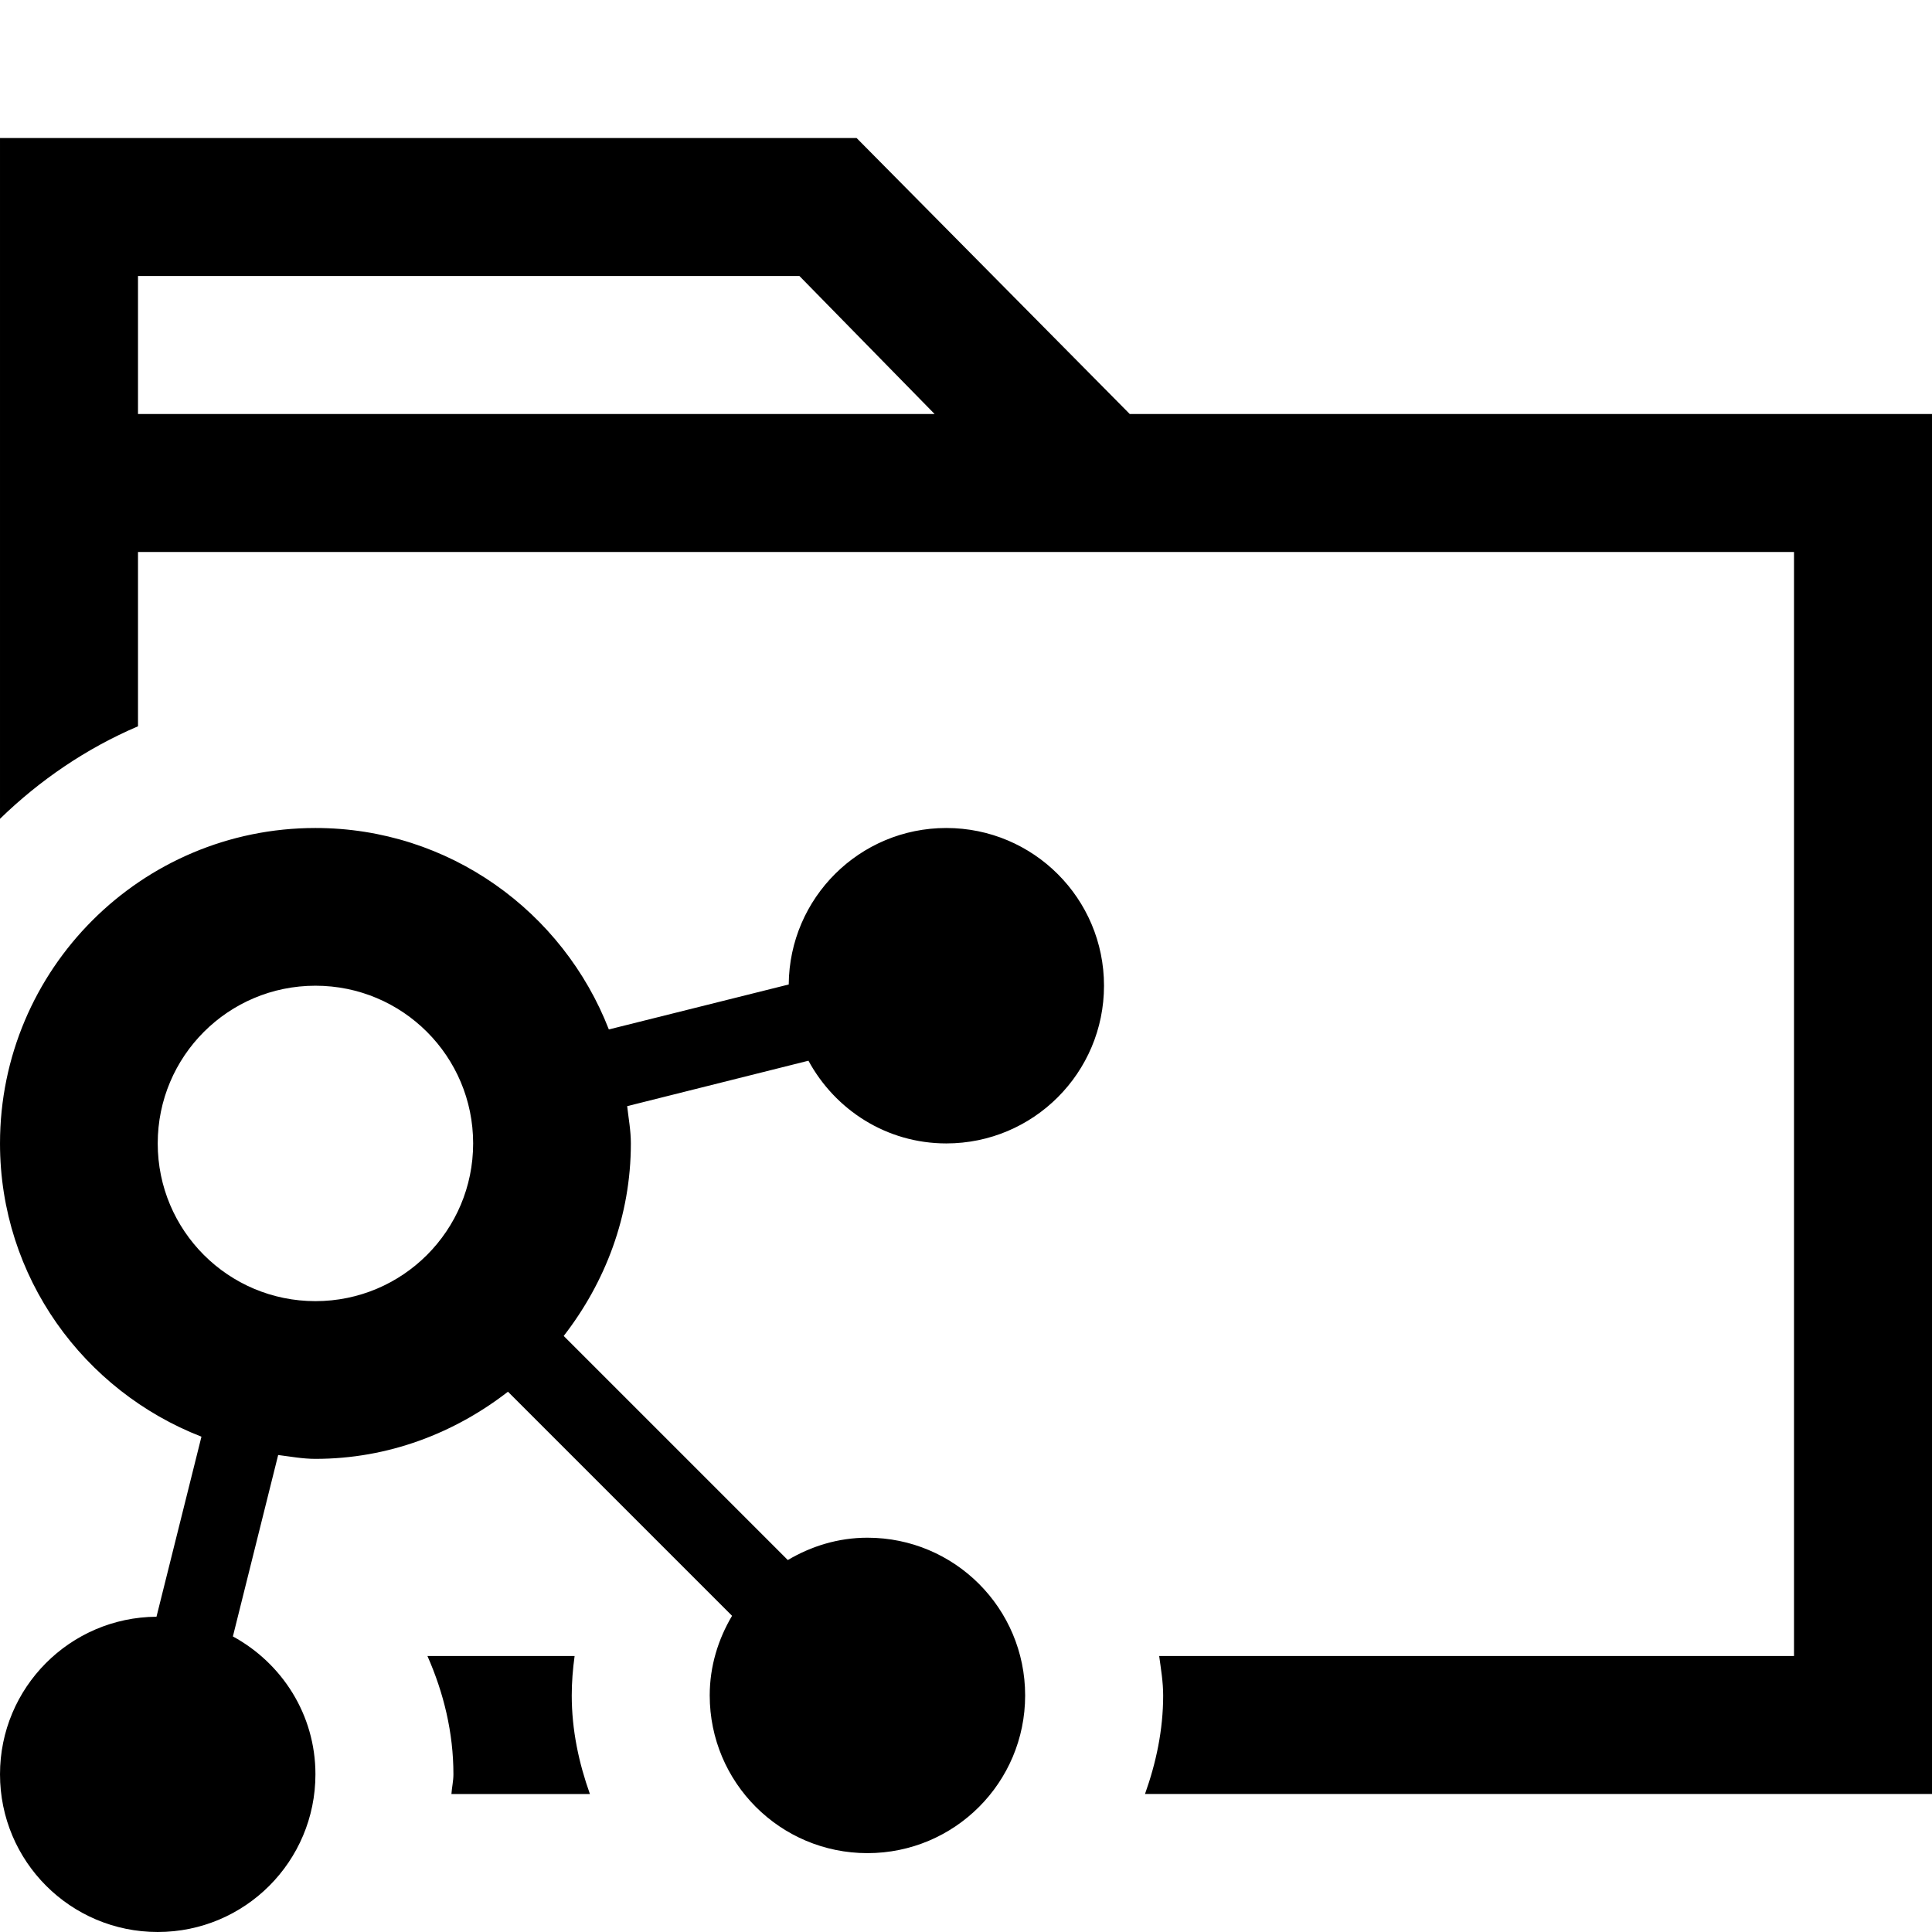 <svg xmlns="http://www.w3.org/2000/svg" viewBox="0 0 448 448" enable-background="new 0 0 448 448"><path d="M104.678 416c.104-1.541.463-3.01.463-4.578 0-9.645-2.254-18.889-6.027-27.422h34.129c-.42 3.031-.664 6.084-.664 9.141 0 8.055 1.65 15.674 4.211 22.859h-32.112zm343.322-320v320h-182.494c2.563-7.186 4.213-14.805 4.213-22.859 0-3.131-.516-6.121-.924-9.141h147.205v-256h-384v40.416c-11.994 5.121-22.777 12.488-32 21.451v-157.867h198.625l63.344 64h186.031zm-231.281 0l-31.344-32h-153.375v32h184.719zm20.995 297.143c0 20.214-16.359 36.571-36.571 36.571s-36.571-16.357-36.571-36.571c0-6.786 1.964-13.036 5.179-18.464l-51.964-51.964c-12.395 9.607-27.75 15.571-44.643 15.571-2.967 0-5.786-.536-8.643-.893l-10.498 42.071c11.355 6.179 19.141 18.107 19.141 31.964 0 20.214-16.359 36.571-36.571 36.571s-36.573-16.356-36.573-36.57c0-20.107 16.217-36.393 36.286-36.536l10.426-41.75c-27.281-10.607-46.712-36.964-46.712-68 0-40.393 32.75-73.143 73.143-73.143 31.033 0 57.429 19.426 68.038 46.712l41.712-10.426c.143-20.072 16.428-36.286 36.536-36.286 20.212 0 36.571 16.357 36.571 36.571 0 20.179-16.359 36.571-36.571 36.571-13.857 0-25.786-7.786-31.964-19.179l-42.034 10.537c.321 2.857.855 5.676.855 8.643 0 16.893-5.964 32.25-15.571 44.643l51.964 51.964c5.431-3.214 11.681-5.179 18.464-5.179 20.212 0 36.571 16.358 36.571 36.572zm-128-128c0-20.214-16.359-36.571-36.571-36.571s-36.571 16.357-36.571 36.571 16.359 36.571 36.571 36.571 36.571-16.357 36.571-36.571z"/></svg>